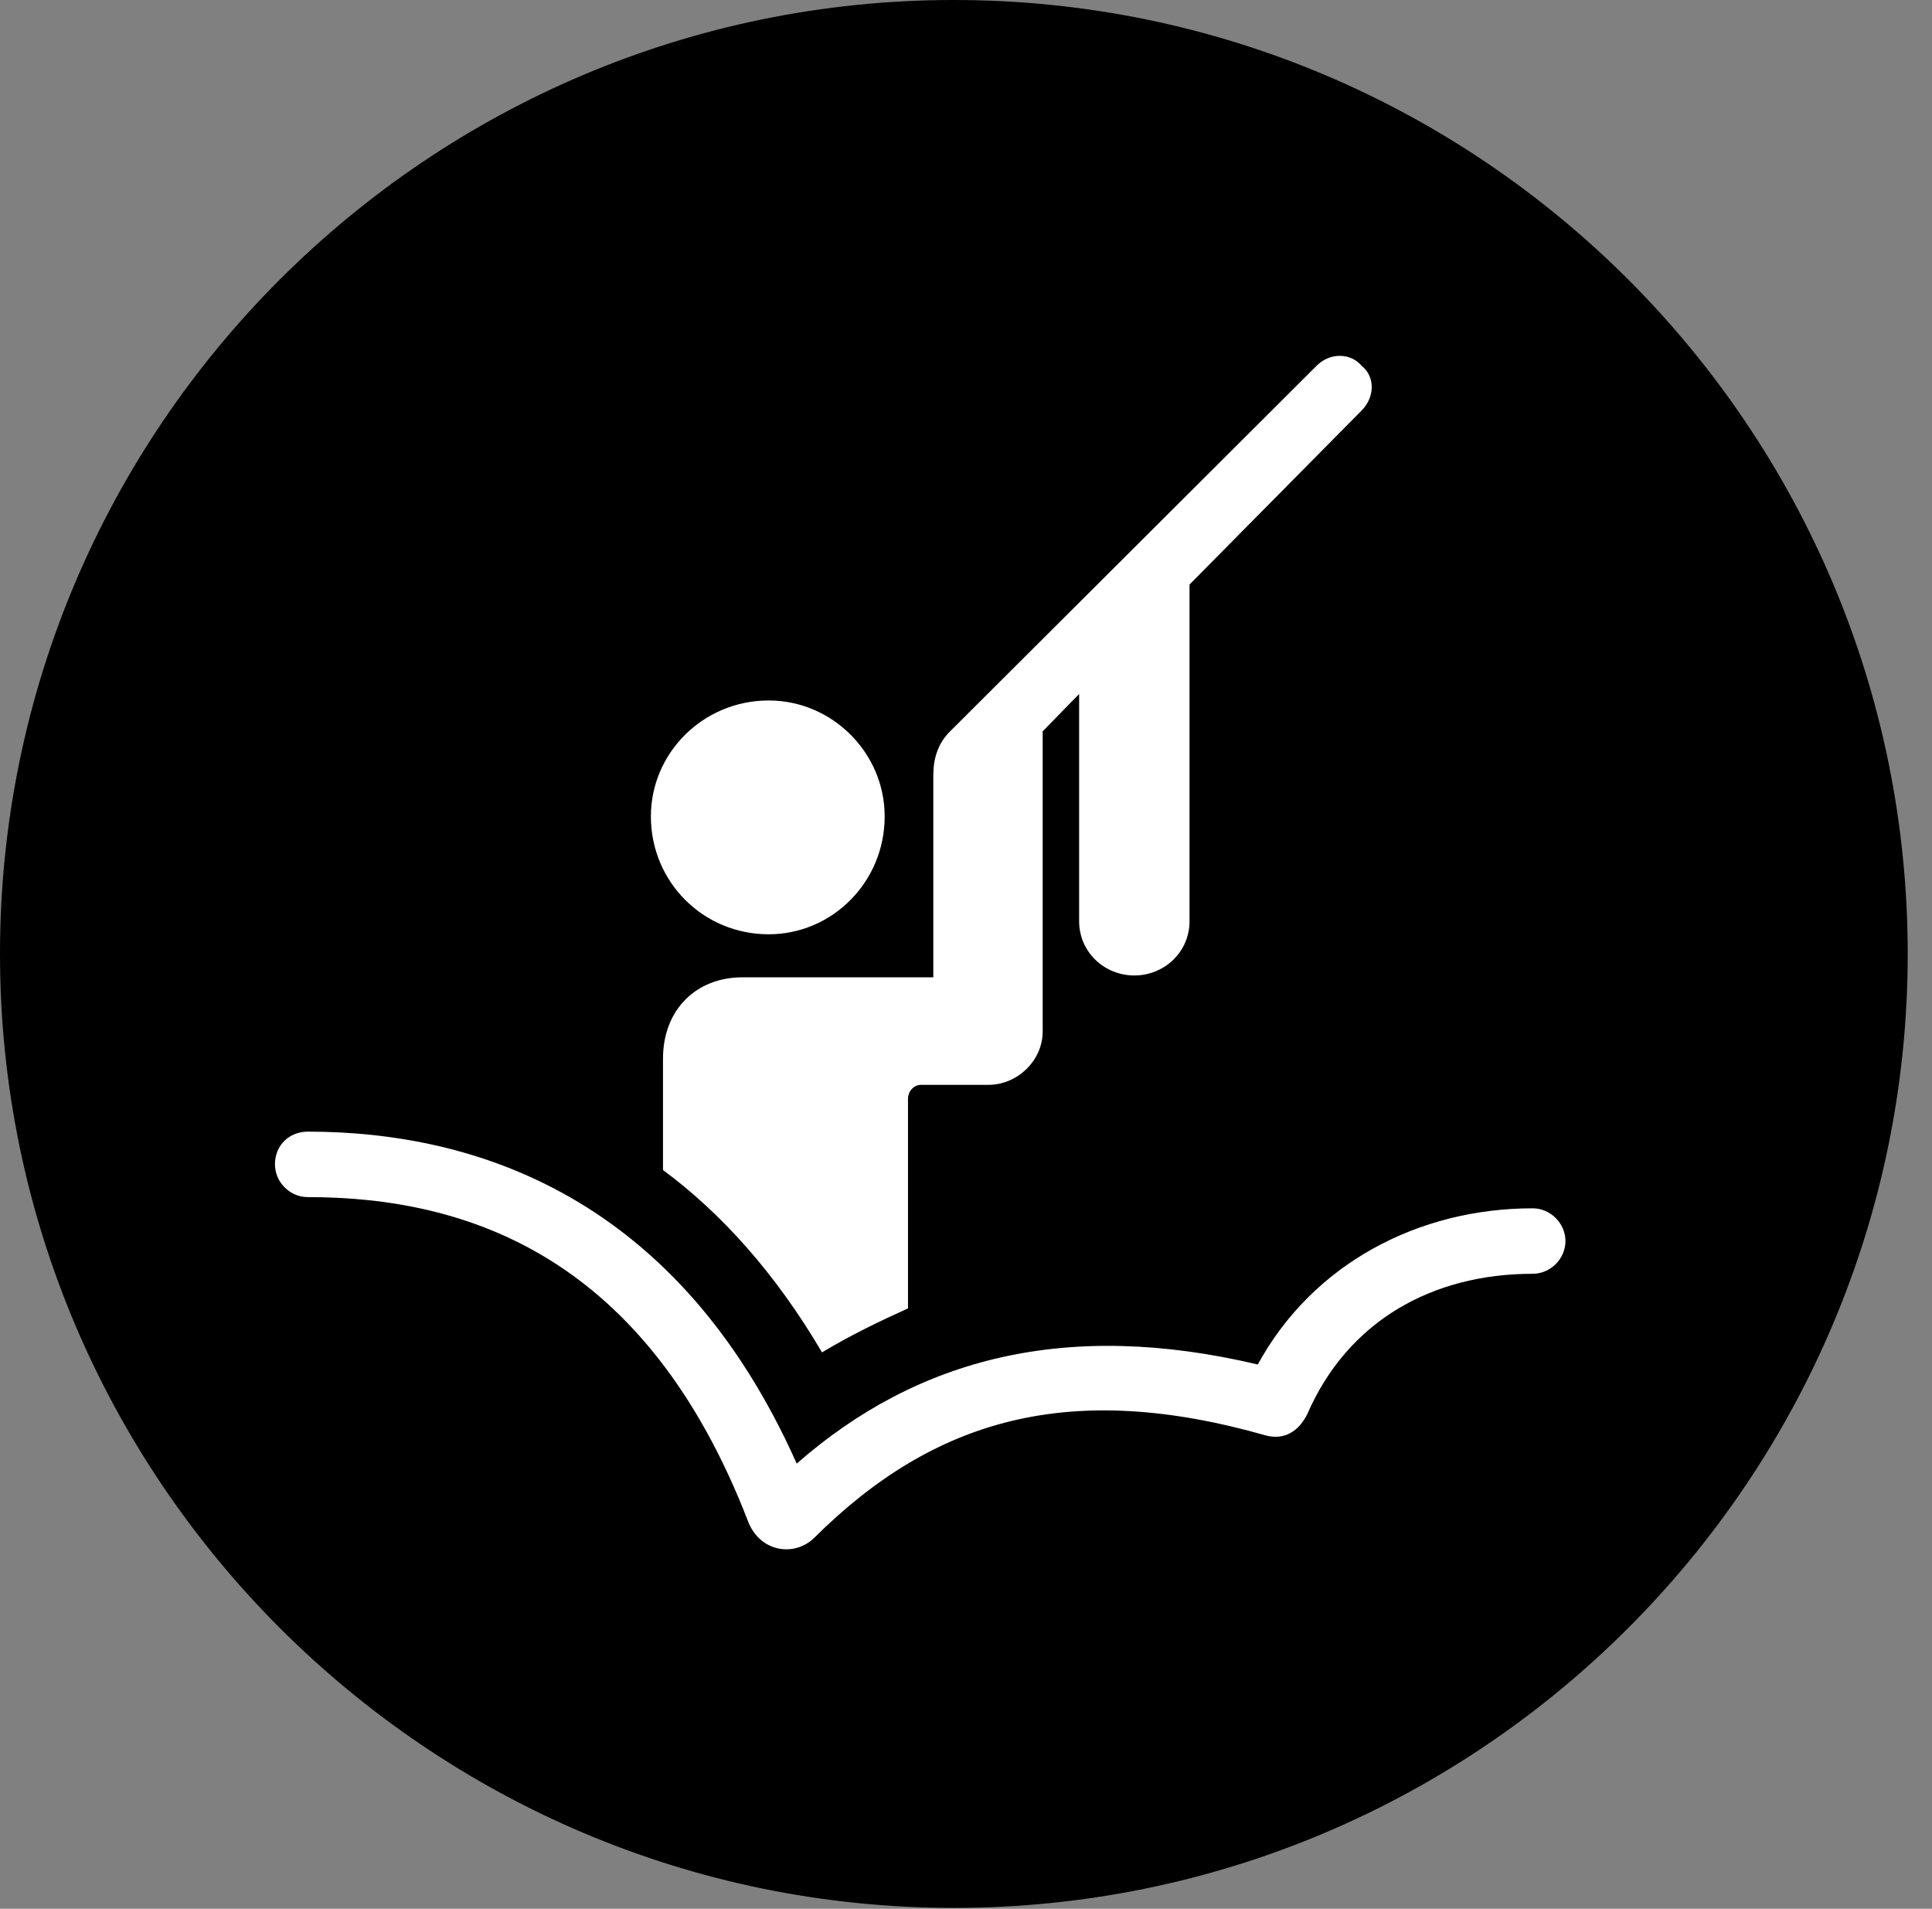 <svg version="1.1" xmlns="http://www.w3.org/2000/svg" xmlns:xlink="http://www.w3.org/1999/xlink" viewBox="0 0 28.246 27.904">
 <rect x="0" y="0" width="28.246" height="27.904" fill="#808080" stroke="none"/>
 <g>
  
  <path d="M13.945 27.891C21.643 27.891 27.891 21.629 27.891 13.945C27.891 6.248 21.643 0 13.945 0C6.262 0 0 6.248 0 13.945C0 21.629 6.262 27.891 13.945 27.891Z" style="fill:hsl(0 0 0/0.85)"></path>
  <path d="M11.238 13.658C10.281 13.658 9.516 12.893 9.516 11.935C9.516 11.006 10.281 10.24 11.238 10.24C12.168 10.24 12.934 11.006 12.934 11.935C12.934 12.893 12.168 13.658 11.238 13.658ZM4.02 17.021C4.02 16.734 4.238 16.543 4.498 16.543C6.959 16.543 9.912 17.5 11.648 21.396C13.426 19.838 15.613 19.291 18.389 19.947C19.195 18.471 20.74 17.664 22.408 17.664C22.668 17.664 22.887 17.883 22.887 18.143C22.887 18.402 22.668 18.621 22.408 18.621C20.932 18.621 19.701 19.318 19.113 20.672C18.99 20.918 18.785 21.055 18.512 20.986C15.641 20.166 13.658 20.74 11.908 22.477C11.621 22.764 11.115 22.695 10.938 22.244C9.447 18.375 6.85 17.5 4.498 17.5C4.238 17.5 4.02 17.281 4.02 17.021ZM9.693 17.104L9.693 15.477C9.693 14.766 10.172 14.287 10.855 14.287L13.645 14.287L13.645 11.334C13.645 11.088 13.713 10.883 13.863 10.719L19.25 5.346C19.441 5.154 19.742 5.154 19.906 5.346C20.111 5.51 20.098 5.811 19.906 6.002L17.391 8.545L17.391 13.467C17.391 13.918 17.021 14.26 16.584 14.26C16.146 14.26 15.777 13.918 15.777 13.467L15.777 10.145L15.244 10.691L15.244 15.08C15.244 15.504 14.875 15.859 14.451 15.859L13.467 15.859C13.357 15.859 13.275 15.955 13.275 16.064L13.275 19.127C12.852 19.318 12.428 19.523 12.018 19.77C11.334 18.607 10.541 17.732 9.693 17.104Z" style="fill:white"></path>
 </g>
</svg>